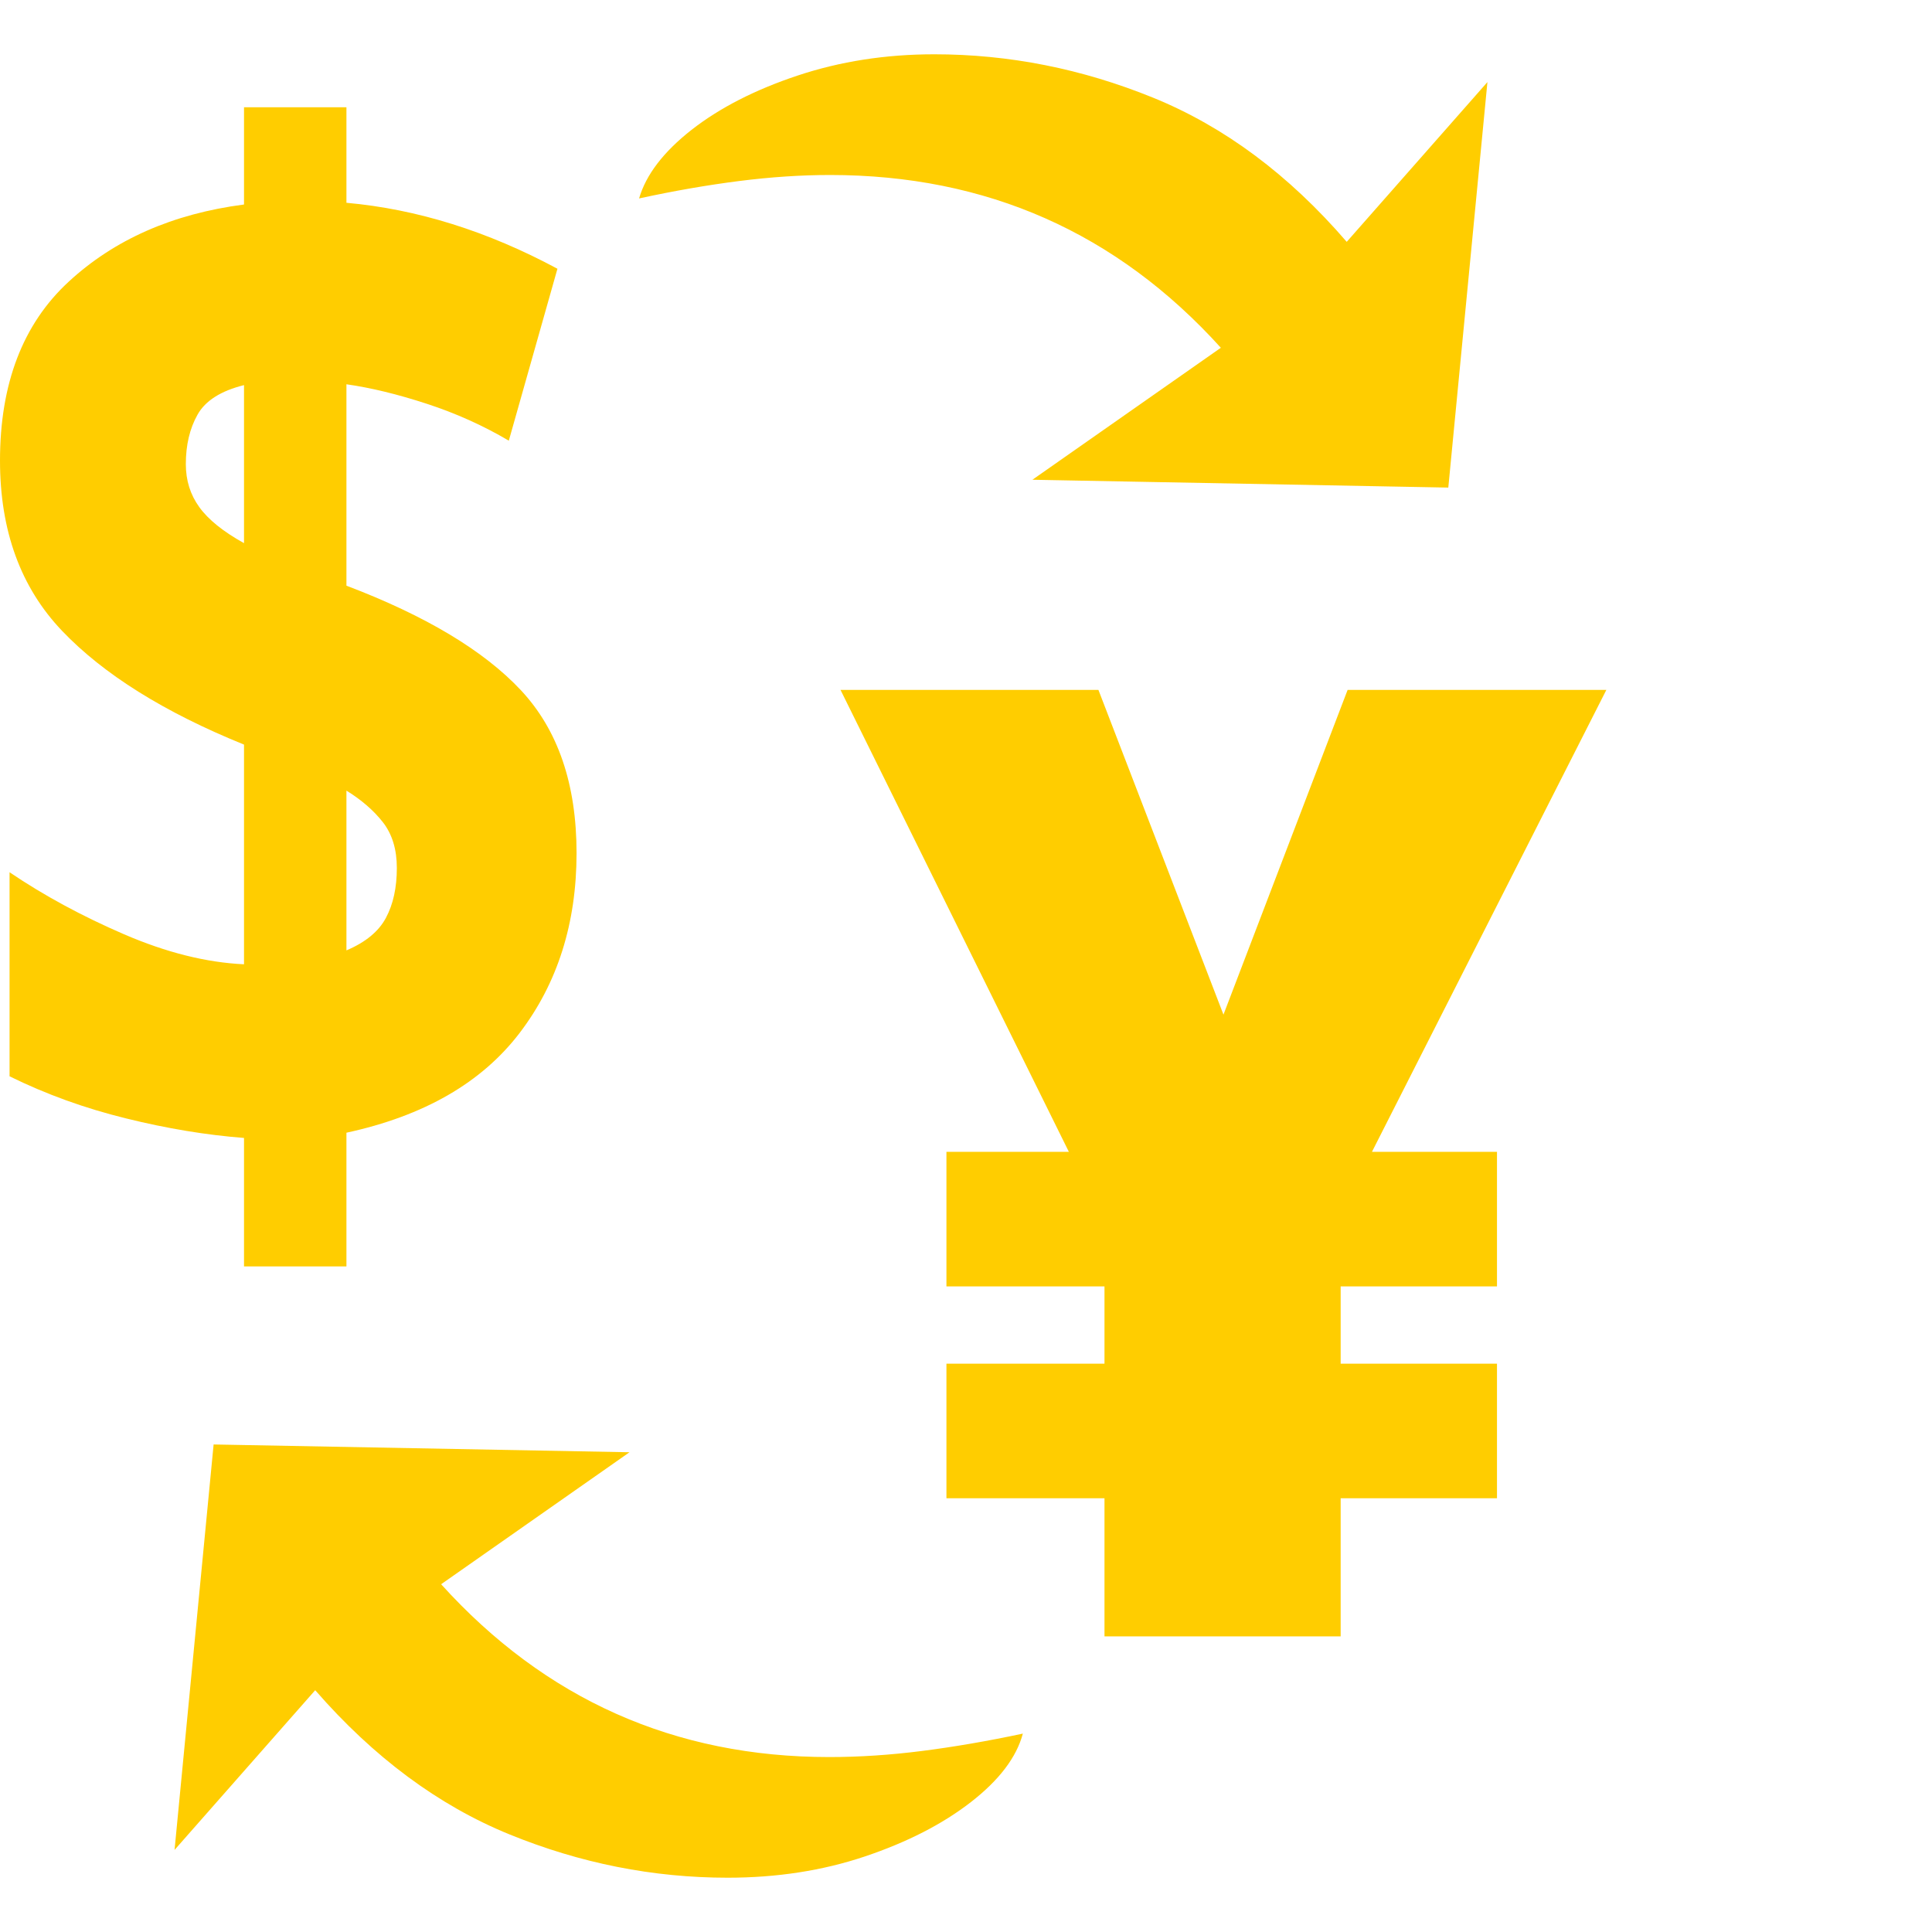 <svg version="1.1" xmlns="http://www.w3.org/2000/svg" style="fill:rgba(0,0,0,1.0)" width="256" height="256" viewBox="0 0 34.766 32.812"><path fill="rgb(255, 205, 0)" d="M19.875 28.469 L19.875 25.984 L17.031 25.984 L17.031 23.562 L19.875 23.562 L19.875 22.172 L17.031 22.172 L17.031 19.75 L19.234 19.75 L15.125 11.438 L19.766 11.438 L22.016 17.281 L24.25 11.438 L28.906 11.438 L24.688 19.75 L26.938 19.75 L26.938 22.172 L24.125 22.172 L24.125 23.562 L26.938 23.562 L26.938 25.984 L24.125 25.984 L24.125 28.469 Z M13.094 32.812 C11.75 32.812 10.44 32.552 9.164 32.031 C7.888 31.51 6.724 30.646 5.672 29.438 L3.141 32.312 L3.844 25.016 L11.328 25.156 L7.938 27.531 C9.813 29.604 12.141 30.641 14.922 30.641 C15.464 30.641 16.021 30.604 16.594 30.531 C17.167 30.458 17.771 30.354 18.406 30.219 C18.292 30.646 17.979 31.057 17.469 31.453 C16.958 31.849 16.323 32.174 15.562 32.43 C14.802 32.685 13.979 32.812 13.094 32.812 Z M6.234 16.125 C6.578 15.979 6.815 15.784 6.945 15.539 C7.076 15.294 7.141 14.995 7.141 14.641 C7.141 14.307 7.057 14.034 6.891 13.82 C6.724 13.607 6.505 13.417 6.234 13.25 Z M4.391 21.812 L4.391 19.5 C3.714 19.448 3.005 19.331 2.266 19.148 C1.526 18.966 0.828 18.714 0.172 18.391 L0.172 14.719 C0.786 15.135 1.474 15.508 2.234 15.836 C2.995 16.164 3.714 16.344 4.391 16.375 L4.391 12.422 C2.953 11.839 1.862 11.156 1.117 10.375 C0.372 9.594 0 8.573 0 7.312 C0 5.927 0.411 4.854 1.234 4.094 C2.057 3.333 3.109 2.87 4.391 2.703 L4.391 0.953 L6.234 0.953 L6.234 2.672 C7.505 2.786 8.771 3.182 10.031 3.859 L9.156 6.953 C8.698 6.682 8.206 6.461 7.68 6.289 C7.154 6.117 6.672 6 6.234 5.938 L6.234 9.562 C7.661 10.104 8.708 10.732 9.375 11.445 C10.042 12.159 10.375 13.135 10.375 14.375 C10.375 15.635 10.034 16.714 9.352 17.609 C8.669 18.505 7.63 19.104 6.234 19.406 L6.234 21.812 Z M4.391 8.797 L4.391 5.953 C3.974 6.057 3.695 6.234 3.555 6.484 C3.414 6.734 3.344 7.031 3.344 7.375 C3.344 7.667 3.424 7.924 3.586 8.148 C3.747 8.372 4.016 8.589 4.391 8.797 Z M26.062 7.797 L18.578 7.656 L21.969 5.281 C20.094 3.208 17.75 2.172 14.938 2.172 C14.417 2.172 13.87 2.208 13.297 2.281 C12.724 2.354 12.125 2.458 11.5 2.594 C11.625 2.167 11.94 1.755 12.445 1.359 C12.951 0.964 13.586 0.638 14.352 0.383 C15.117 0.128 15.937 -0 16.812 -0 C18.156 -0 19.469 0.26 20.75 0.781 C22.031 1.302 23.193 2.167 24.234 3.375 L26.766 0.5 Z M34.766 27.344" /></svg>